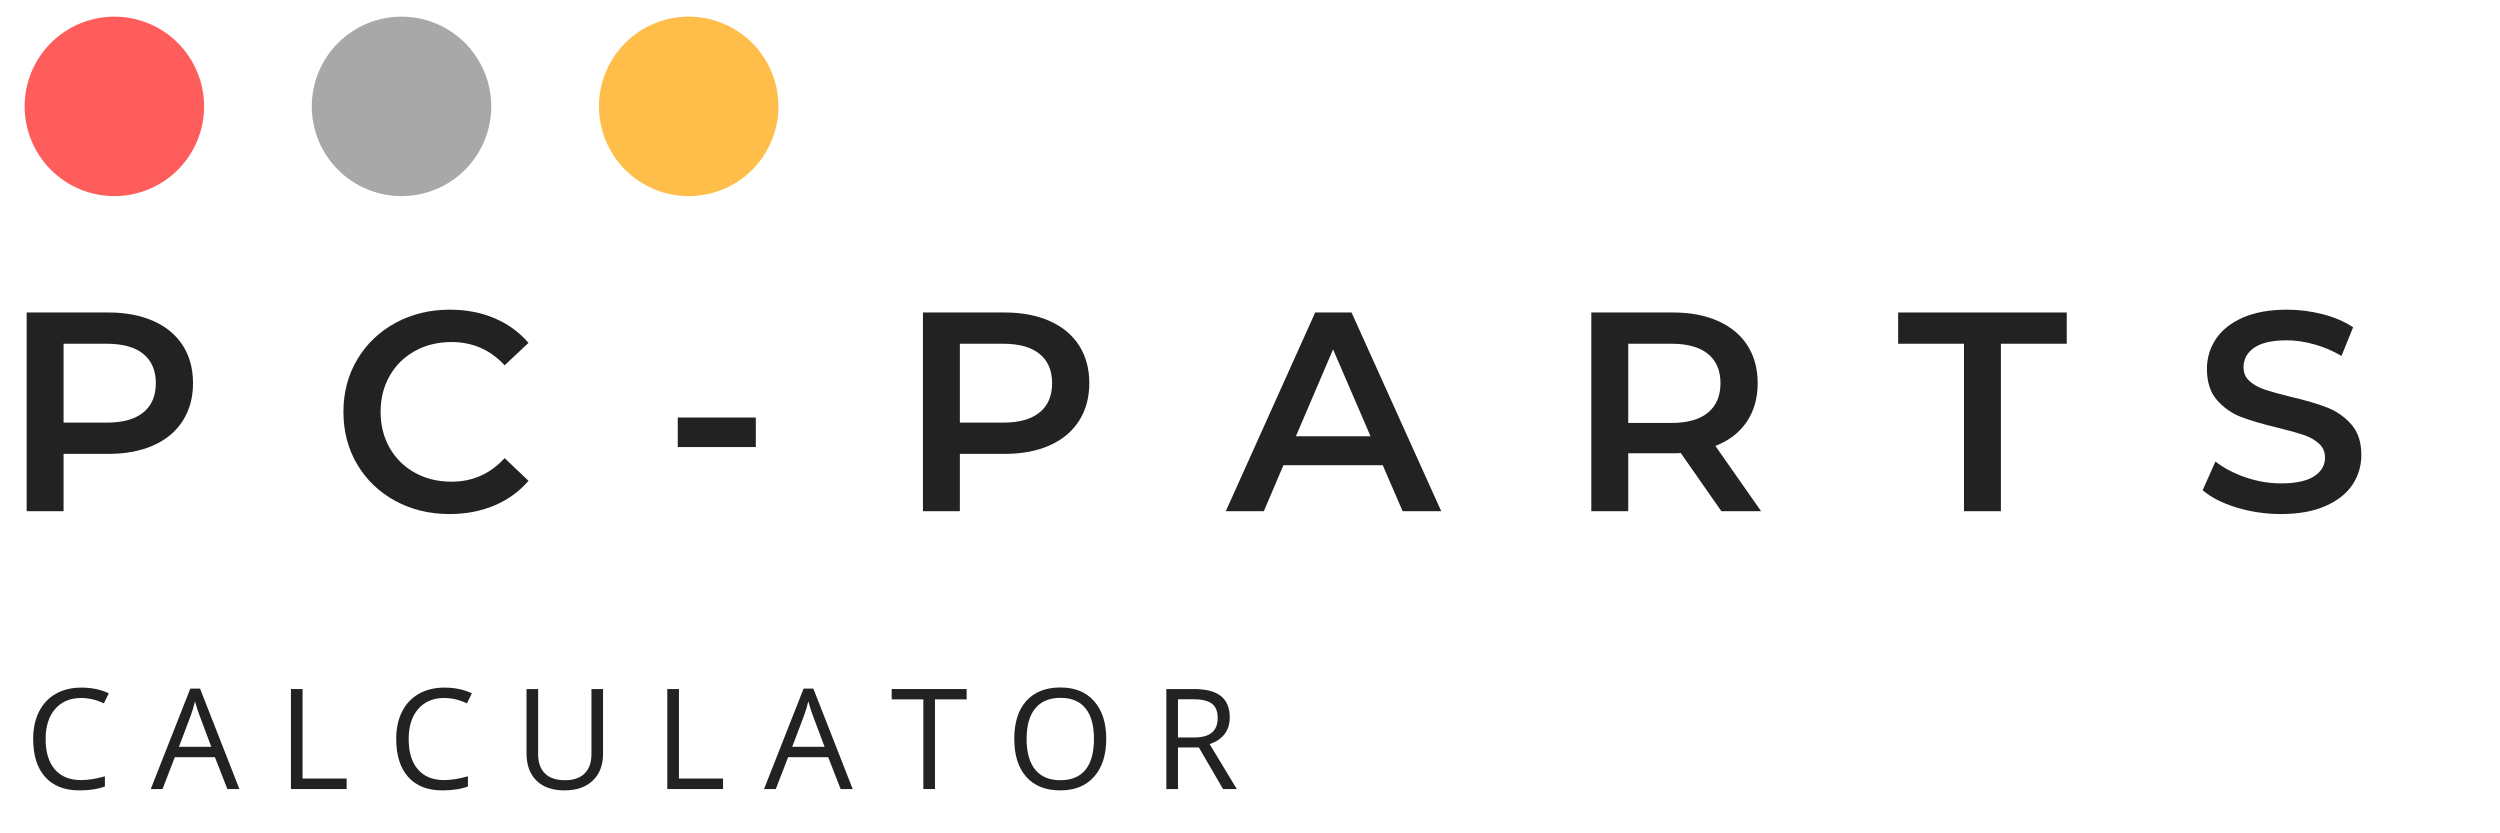 <svg xmlns="http://www.w3.org/2000/svg" xmlns:xlink="http://www.w3.org/1999/xlink" width="1500" zoomAndPan="magnify" viewBox="0 0 1125 375" height="500" preserveAspectRatio="xMidYMid meet" version="1.0"><defs><g><g id="id1"/><g id="id2"/></g></defs><rect x="-112.5" width="1350" fill="rgb(100%, 100%, 100%)" y="-37.5" height="450" fill-opacity="1"/><rect x="-112.5" width="1350" fill="rgb(100%, 100%, 100%)" y="-37.5" height="450" fill-opacity="1"/><rect x="-112.5" width="1350" fill="rgb(100%, 100%, 100%)" y="-37.5" height="450" fill-opacity="1"/><g fill="rgb(13.329%, 13.329%, 13.329%)" fill-opacity="1"><g transform="translate(0, 230.042)"><g><path d="M 48.797 -89.422 C 56.547 -89.422 63.289 -88.141 69.031 -85.578 C 74.781 -83.023 79.188 -79.363 82.25 -74.594 C 85.32 -69.82 86.859 -64.16 86.859 -57.609 C 86.859 -51.141 85.32 -45.5 82.25 -40.688 C 79.188 -35.875 74.781 -32.188 69.031 -29.625 C 63.289 -27.07 56.547 -25.797 48.797 -25.797 L 28.609 -25.797 L 28.609 0 L 12 0 L 12 -89.422 Z M 48.031 -39.859 C 55.27 -39.859 60.758 -41.391 64.5 -44.453 C 68.25 -47.516 70.125 -51.898 70.125 -57.609 C 70.125 -63.316 68.25 -67.703 64.5 -70.766 C 60.758 -73.828 55.27 -75.359 48.031 -75.359 L 28.609 -75.359 L 28.609 -39.859 Z M 48.031 -39.859 "/></g></g></g><g fill="rgb(13.329%, 13.329%, 13.329%)" fill-opacity="1"><g transform="translate(148.916, 230.042)"><g><path d="M 53.391 1.281 C 44.367 1.281 36.219 -0.695 28.938 -4.656 C 21.656 -8.625 15.945 -14.098 11.812 -21.078 C 7.688 -28.055 5.625 -35.93 5.625 -44.703 C 5.625 -53.473 7.707 -61.348 11.875 -68.328 C 16.051 -75.316 21.781 -80.789 29.062 -84.75 C 36.344 -88.707 44.492 -90.688 53.516 -90.688 C 60.836 -90.688 67.52 -89.41 73.562 -86.859 C 79.613 -84.305 84.727 -80.602 88.906 -75.75 L 78.172 -65.656 C 71.703 -72.633 63.738 -76.125 54.281 -76.125 C 48.156 -76.125 42.664 -74.781 37.812 -72.094 C 32.957 -69.414 29.164 -65.691 26.438 -60.922 C 23.719 -56.16 22.359 -50.754 22.359 -44.703 C 22.359 -38.66 23.719 -33.254 26.438 -28.484 C 29.164 -23.711 32.957 -19.984 37.812 -17.297 C 42.664 -14.617 48.156 -13.281 54.281 -13.281 C 63.738 -13.281 71.703 -16.816 78.172 -23.891 L 88.906 -13.672 C 84.727 -8.816 79.594 -5.109 73.5 -2.547 C 67.414 0.004 60.711 1.281 53.391 1.281 Z M 53.391 1.281 "/></g></g></g><g fill="rgb(13.329%, 13.329%, 13.329%)" fill-opacity="1"><g transform="translate(297.959, 230.042)"><g><path d="M 7.031 -42.156 L 42.156 -42.156 L 42.156 -28.875 L 7.031 -28.875 Z M 7.031 -42.156 "/></g></g></g><g fill="rgb(13.329%, 13.329%, 13.329%)" fill-opacity="1"><g transform="translate(403.327, 230.042)"><g><path d="M 48.797 -89.422 C 56.547 -89.422 63.289 -88.141 69.031 -85.578 C 74.781 -83.023 79.188 -79.363 82.25 -74.594 C 85.32 -69.82 86.859 -64.16 86.859 -57.609 C 86.859 -51.141 85.32 -45.5 82.25 -40.688 C 79.188 -35.875 74.781 -32.188 69.031 -29.625 C 63.289 -27.07 56.547 -25.797 48.797 -25.797 L 28.609 -25.797 L 28.609 0 L 12 0 L 12 -89.422 Z M 48.031 -39.859 C 55.27 -39.859 60.758 -41.391 64.5 -44.453 C 68.25 -47.516 70.125 -51.898 70.125 -57.609 C 70.125 -63.316 68.25 -67.703 64.5 -70.766 C 60.758 -73.828 55.27 -75.359 48.031 -75.359 L 28.609 -75.359 L 28.609 -39.859 Z M 48.031 -39.859 "/></g></g></g><g fill="rgb(13.329%, 13.329%, 13.329%)" fill-opacity="1"><g transform="translate(552.243, 230.042)"><g><path d="M 70 -20.688 L 25.297 -20.688 L 16.484 0 L -0.641 0 L 39.594 -89.422 L 55.953 -89.422 L 96.312 0 L 78.938 0 Z M 64.5 -33.719 L 47.641 -72.812 L 30.906 -33.719 Z M 64.5 -33.719 "/></g></g></g><g fill="rgb(13.329%, 13.329%, 13.329%)" fill-opacity="1"><g transform="translate(704.095, 230.042)"><g><path d="M 70.516 0 L 52.25 -26.188 C 51.477 -26.102 50.328 -26.062 48.797 -26.062 L 28.609 -26.062 L 28.609 0 L 12 0 L 12 -89.422 L 48.797 -89.422 C 56.547 -89.422 63.289 -88.141 69.031 -85.578 C 74.781 -83.023 79.188 -79.363 82.25 -74.594 C 85.32 -69.82 86.859 -64.16 86.859 -57.609 C 86.859 -50.879 85.219 -45.086 81.938 -40.234 C 78.664 -35.379 73.961 -31.758 67.828 -29.375 L 88.391 0 Z M 70.125 -57.609 C 70.125 -63.316 68.25 -67.703 64.5 -70.766 C 60.758 -73.828 55.27 -75.359 48.031 -75.359 L 28.609 -75.359 L 28.609 -39.719 L 48.031 -39.719 C 55.27 -39.719 60.758 -41.27 64.5 -44.375 C 68.25 -47.488 70.125 -51.898 70.125 -57.609 Z M 70.125 -57.609 "/></g></g></g><g fill="rgb(13.329%, 13.329%, 13.329%)" fill-opacity="1"><g transform="translate(853.65, 230.042)"><g><path d="M 30.141 -75.359 L 0.516 -75.359 L 0.516 -89.422 L 76.391 -89.422 L 76.391 -75.359 L 46.75 -75.359 L 46.75 0 L 30.141 0 Z M 30.141 -75.359 "/></g></g></g><g fill="rgb(13.329%, 13.329%, 13.329%)" fill-opacity="1"><g transform="translate(986.73, 230.042)"><g><path d="M 39.719 1.281 C 32.82 1.281 26.16 0.301 19.734 -1.656 C 13.305 -3.613 8.219 -6.211 4.469 -9.453 L 10.219 -22.359 C 13.883 -19.461 18.375 -17.098 23.688 -15.266 C 29.008 -13.43 34.352 -12.516 39.719 -12.516 C 46.363 -12.516 51.328 -13.578 54.609 -15.703 C 57.891 -17.836 59.531 -20.648 59.531 -24.141 C 59.531 -26.691 58.613 -28.797 56.781 -30.453 C 54.945 -32.117 52.625 -33.422 49.812 -34.359 C 47 -35.297 43.172 -36.359 38.328 -37.547 C 31.516 -39.172 26 -40.789 21.781 -42.406 C 17.562 -44.02 13.941 -46.551 10.922 -50 C 7.898 -53.457 6.391 -58.125 6.391 -64 C 6.391 -68.938 7.727 -73.426 10.406 -77.469 C 13.094 -81.508 17.141 -84.723 22.547 -87.109 C 27.953 -89.492 34.57 -90.688 42.406 -90.688 C 47.852 -90.688 53.219 -90.004 58.5 -88.641 C 63.781 -87.285 68.336 -85.328 72.172 -82.766 L 66.938 -69.875 C 63.02 -72.164 58.93 -73.906 54.672 -75.094 C 50.41 -76.289 46.281 -76.891 42.281 -76.891 C 35.719 -76.891 30.836 -75.781 27.641 -73.562 C 24.453 -71.352 22.859 -68.422 22.859 -64.766 C 22.859 -62.203 23.773 -60.113 25.609 -58.5 C 27.441 -56.883 29.758 -55.609 32.562 -54.672 C 35.375 -53.734 39.207 -52.672 44.062 -51.484 C 50.707 -49.941 56.16 -48.344 60.422 -46.688 C 64.68 -45.031 68.32 -42.5 71.344 -39.094 C 74.363 -35.688 75.875 -31.086 75.875 -25.297 C 75.875 -20.359 74.531 -15.883 71.844 -11.875 C 69.164 -7.875 65.102 -4.68 59.656 -2.297 C 54.207 0.086 47.562 1.281 39.719 1.281 Z M 39.719 1.281 "/></g></g></g><g fill="rgb(13.329%, 13.329%, 13.329%)" fill-opacity="1"><g transform="translate(11.077, 355.066)"><g><path d="M 25.453 -40.969 C 20.504 -40.969 16.598 -39.316 13.734 -36.016 C 10.879 -32.723 9.453 -28.219 9.453 -22.5 C 9.453 -16.613 10.832 -12.062 13.594 -8.844 C 16.352 -5.633 20.285 -4.031 25.391 -4.031 C 28.523 -4.031 32.102 -4.594 36.125 -5.719 L 36.125 -1.141 C 33.008 0.023 29.164 0.609 24.594 0.609 C 17.969 0.609 12.852 -1.398 9.25 -5.422 C 5.645 -9.441 3.844 -15.156 3.844 -22.562 C 3.844 -27.195 4.707 -31.258 6.438 -34.75 C 8.176 -38.238 10.68 -40.926 13.953 -42.812 C 17.223 -44.695 21.078 -45.641 25.516 -45.641 C 30.234 -45.641 34.359 -44.781 37.891 -43.062 L 35.672 -38.562 C 32.266 -40.164 28.859 -40.969 25.453 -40.969 Z M 25.453 -40.969 "/></g></g></g><g fill="rgb(13.329%, 13.329%, 13.329%)" fill-opacity="1"><g transform="translate(67.841, 355.066)"><g><path d="M 34.469 0 L 28.875 -14.312 L 10.828 -14.312 L 5.297 0 L 0 0 L 17.797 -45.188 L 22.188 -45.188 L 39.891 0 Z M 27.234 -19.016 L 22 -32.969 C 21.32 -34.727 20.625 -36.891 19.906 -39.453 C 19.457 -37.484 18.812 -35.32 17.969 -32.969 L 12.688 -19.016 Z M 27.234 -19.016 "/></g></g></g><g fill="rgb(13.329%, 13.329%, 13.329%)" fill-opacity="1"><g transform="translate(124.729, 355.066)"><g><path d="M 6.188 0 L 6.188 -45 L 11.422 -45 L 11.422 -4.734 L 31.266 -4.734 L 31.266 0 Z M 6.188 0 "/></g></g></g><g fill="rgb(13.329%, 13.329%, 13.329%)" fill-opacity="1"><g transform="translate(174.449, 355.066)"><g><path d="M 25.453 -40.969 C 20.504 -40.969 16.598 -39.316 13.734 -36.016 C 10.879 -32.723 9.453 -28.219 9.453 -22.5 C 9.453 -16.613 10.832 -12.062 13.594 -8.844 C 16.352 -5.633 20.285 -4.031 25.391 -4.031 C 28.523 -4.031 32.102 -4.594 36.125 -5.719 L 36.125 -1.141 C 33.008 0.023 29.164 0.609 24.594 0.609 C 17.969 0.609 12.852 -1.398 9.25 -5.422 C 5.645 -9.441 3.844 -15.156 3.844 -22.562 C 3.844 -27.195 4.707 -31.258 6.438 -34.75 C 8.176 -38.238 10.68 -40.926 13.953 -42.812 C 17.223 -44.695 21.078 -45.641 25.516 -45.641 C 30.234 -45.641 34.359 -44.781 37.891 -43.062 L 35.672 -38.562 C 32.266 -40.164 28.859 -40.969 25.453 -40.969 Z M 25.453 -40.969 "/></g></g></g><g fill="rgb(13.329%, 13.329%, 13.329%)" fill-opacity="1"><g transform="translate(231.214, 355.066)"><g><path d="M 40.156 -45 L 40.156 -15.875 C 40.156 -10.75 38.609 -6.719 35.516 -3.781 C 32.422 -0.852 28.164 0.609 22.75 0.609 C 17.332 0.609 13.141 -0.863 10.172 -3.812 C 7.203 -6.77 5.719 -10.832 5.719 -16 L 5.719 -45 L 10.953 -45 L 10.953 -15.641 C 10.953 -11.879 11.977 -8.992 14.031 -6.984 C 16.082 -4.973 19.098 -3.969 23.078 -3.969 C 26.879 -3.969 29.805 -4.977 31.859 -7 C 33.91 -9.02 34.938 -11.922 34.938 -15.703 L 34.938 -45 Z M 40.156 -45 "/></g></g></g><g fill="rgb(13.329%, 13.329%, 13.329%)" fill-opacity="1"><g transform="translate(294.099, 355.066)"><g><path d="M 6.188 0 L 6.188 -45 L 11.422 -45 L 11.422 -4.734 L 31.266 -4.734 L 31.266 0 Z M 6.188 0 "/></g></g></g><g fill="rgb(13.329%, 13.329%, 13.329%)" fill-opacity="1"><g transform="translate(343.82, 355.066)"><g><path d="M 34.469 0 L 28.875 -14.312 L 10.828 -14.312 L 5.297 0 L 0 0 L 17.797 -45.188 L 22.188 -45.188 L 39.891 0 Z M 27.234 -19.016 L 22 -32.969 C 21.32 -34.727 20.625 -36.891 19.906 -39.453 C 19.457 -37.484 18.812 -35.32 17.969 -32.969 L 12.688 -19.016 Z M 27.234 -19.016 "/></g></g></g><g fill="rgb(13.329%, 13.329%, 13.329%)" fill-opacity="1"><g transform="translate(400.707, 355.066)"><g><path d="M 20.031 0 L 14.797 0 L 14.797 -40.344 L 0.547 -40.344 L 0.547 -45 L 34.281 -45 L 34.281 -40.344 L 20.031 -40.344 Z M 20.031 0 "/></g></g></g><g fill="rgb(13.329%, 13.329%, 13.329%)" fill-opacity="1"><g transform="translate(452.581, 355.066)"><g><path d="M 45.234 -22.562 C 45.234 -15.352 43.41 -9.688 39.766 -5.562 C 36.129 -1.445 31.07 0.609 24.594 0.609 C 17.969 0.609 12.852 -1.414 9.25 -5.469 C 5.645 -9.52 3.844 -15.238 3.844 -22.625 C 3.844 -29.945 5.648 -35.625 9.266 -39.656 C 12.879 -43.688 18.008 -45.703 24.656 -45.703 C 31.113 -45.703 36.156 -43.648 39.781 -39.547 C 43.414 -35.441 45.234 -29.781 45.234 -22.562 Z M 9.391 -22.562 C 9.391 -16.469 10.688 -11.844 13.281 -8.688 C 15.875 -5.539 19.645 -3.969 24.594 -3.969 C 29.57 -3.969 33.332 -5.535 35.875 -8.672 C 38.426 -11.816 39.703 -16.445 39.703 -22.562 C 39.703 -28.613 38.43 -33.203 35.891 -36.328 C 33.359 -39.461 29.613 -41.031 24.656 -41.031 C 19.664 -41.031 15.875 -39.453 13.281 -36.297 C 10.688 -33.148 9.391 -28.57 9.391 -22.562 Z M 9.391 -22.562 "/></g></g></g><g fill="rgb(13.329%, 13.329%, 13.329%)" fill-opacity="1"><g transform="translate(518.666, 355.066)"><g><path d="M 11.422 -18.719 L 11.422 0 L 6.188 0 L 6.188 -45 L 18.531 -45 C 24.051 -45 28.129 -43.941 30.766 -41.828 C 33.398 -39.711 34.719 -36.531 34.719 -32.281 C 34.719 -26.332 31.703 -22.312 25.672 -20.219 L 37.891 0 L 31.703 0 L 20.812 -18.719 Z M 11.422 -23.203 L 18.594 -23.203 C 22.281 -23.203 24.984 -23.938 26.703 -25.406 C 28.43 -26.875 29.297 -29.078 29.297 -32.016 C 29.297 -34.984 28.414 -37.125 26.656 -38.438 C 24.906 -39.75 22.094 -40.406 18.219 -40.406 L 11.422 -40.406 Z M 11.422 -23.203 "/></g></g></g><path fill="rgb(100%, 36.079%, 36.079%)" d="M 51.457 7.488 C 50.137 7.488 48.816 7.551 47.5 7.68 C 46.184 7.812 44.879 8.004 43.582 8.262 C 42.285 8.52 41.004 8.84 39.738 9.227 C 38.473 9.609 37.227 10.055 36.004 10.562 C 34.785 11.066 33.59 11.633 32.422 12.254 C 31.258 12.879 30.125 13.559 29.023 14.293 C 27.926 15.027 26.863 15.812 25.84 16.652 C 24.816 17.492 23.84 18.379 22.906 19.312 C 21.969 20.25 21.082 21.227 20.242 22.25 C 19.402 23.273 18.617 24.336 17.883 25.434 C 17.148 26.535 16.469 27.668 15.844 28.832 C 15.223 30 14.656 31.191 14.152 32.414 C 13.645 33.637 13.199 34.879 12.816 36.145 C 12.43 37.41 12.109 38.695 11.852 39.992 C 11.594 41.289 11.402 42.594 11.27 43.91 C 11.141 45.227 11.078 46.547 11.078 47.867 C 11.078 49.191 11.141 50.512 11.27 51.828 C 11.402 53.145 11.594 54.449 11.852 55.746 C 12.109 57.043 12.43 58.324 12.816 59.59 C 13.199 60.855 13.645 62.102 14.152 63.32 C 14.656 64.543 15.223 65.738 15.844 66.906 C 16.469 68.07 17.148 69.203 17.883 70.305 C 18.617 71.402 19.402 72.465 20.242 73.488 C 21.082 74.508 21.969 75.488 22.906 76.422 C 23.84 77.359 24.816 78.246 25.84 79.086 C 26.863 79.922 27.926 80.711 29.023 81.445 C 30.125 82.18 31.258 82.859 32.422 83.48 C 33.59 84.105 34.785 84.672 36.004 85.176 C 37.227 85.684 38.473 86.129 39.738 86.512 C 41.004 86.895 42.285 87.215 43.582 87.477 C 44.879 87.734 46.184 87.926 47.5 88.055 C 48.816 88.188 50.137 88.25 51.457 88.25 C 52.781 88.25 54.102 88.188 55.418 88.055 C 56.734 87.926 58.039 87.734 59.336 87.477 C 60.633 87.215 61.914 86.895 63.18 86.512 C 64.445 86.129 65.691 85.684 66.914 85.176 C 68.133 84.672 69.328 84.105 70.496 83.48 C 71.66 82.859 72.793 82.18 73.895 81.445 C 74.992 80.711 76.055 79.922 77.078 79.086 C 78.098 78.246 79.078 77.359 80.012 76.422 C 80.949 75.488 81.836 74.508 82.676 73.488 C 83.512 72.465 84.301 71.402 85.035 70.305 C 85.77 69.203 86.449 68.07 87.074 66.906 C 87.695 65.738 88.262 64.543 88.766 63.32 C 89.273 62.102 89.719 60.855 90.102 59.59 C 90.484 58.324 90.809 57.043 91.066 55.746 C 91.324 54.449 91.516 53.145 91.645 51.828 C 91.777 50.512 91.84 49.191 91.84 47.867 C 91.84 46.547 91.777 45.227 91.645 43.91 C 91.516 42.594 91.324 41.289 91.066 39.992 C 90.809 38.695 90.484 37.41 90.102 36.145 C 89.719 34.879 89.273 33.637 88.766 32.414 C 88.262 31.191 87.695 30 87.074 28.832 C 86.449 27.668 85.77 26.535 85.035 25.434 C 84.301 24.336 83.512 23.273 82.676 22.25 C 81.836 21.227 80.949 20.25 80.012 19.312 C 79.078 18.379 78.098 17.492 77.078 16.652 C 76.055 15.812 74.992 15.027 73.895 14.293 C 72.793 13.559 71.66 12.879 70.496 12.254 C 69.328 11.633 68.133 11.066 66.914 10.562 C 65.691 10.055 64.445 9.609 63.18 9.227 C 61.914 8.84 60.633 8.52 59.336 8.262 C 58.039 8.004 56.734 7.812 55.418 7.68 C 54.102 7.551 52.781 7.488 51.457 7.488 Z M 51.457 7.488 " fill-opacity="1" fill-rule="nonzero"/><path fill="rgb(65.88%, 65.88%, 65.88%)" d="M 180.688 7.488 C 179.363 7.488 178.043 7.551 176.727 7.68 C 175.41 7.812 174.105 8.004 172.809 8.262 C 171.512 8.52 170.23 8.84 168.965 9.227 C 167.699 9.609 166.453 10.055 165.234 10.562 C 164.012 11.066 162.816 11.633 161.652 12.254 C 160.484 12.879 159.352 13.559 158.25 14.293 C 157.152 15.027 156.09 15.812 155.066 16.652 C 154.047 17.492 153.066 18.379 152.133 19.312 C 151.195 20.25 150.309 21.227 149.469 22.25 C 148.633 23.273 147.844 24.336 147.109 25.434 C 146.375 26.535 145.695 27.668 145.074 28.832 C 144.449 30 143.883 31.191 143.379 32.414 C 142.871 33.637 142.426 34.883 142.043 36.148 C 141.66 37.41 141.34 38.695 141.082 39.992 C 140.82 41.289 140.629 42.594 140.5 43.91 C 140.367 45.227 140.305 46.547 140.305 47.867 C 140.305 49.191 140.367 50.512 140.5 51.828 C 140.629 53.145 140.82 54.449 141.082 55.746 C 141.34 57.043 141.66 58.324 142.043 59.59 C 142.426 60.855 142.871 62.102 143.379 63.324 C 143.883 64.543 144.449 65.738 145.074 66.906 C 145.695 68.07 146.375 69.203 147.109 70.305 C 147.844 71.402 148.633 72.465 149.469 73.488 C 150.309 74.508 151.195 75.488 152.133 76.422 C 153.066 77.359 154.047 78.246 155.066 79.086 C 156.09 79.922 157.152 80.711 158.25 81.445 C 159.352 82.18 160.484 82.859 161.652 83.484 C 162.816 84.105 164.012 84.672 165.234 85.176 C 166.453 85.684 167.699 86.129 168.965 86.512 C 170.23 86.895 171.512 87.219 172.809 87.477 C 174.105 87.734 175.41 87.926 176.727 88.055 C 178.043 88.188 179.363 88.25 180.688 88.25 C 182.008 88.25 183.328 88.188 184.645 88.055 C 185.961 87.926 187.266 87.734 188.566 87.477 C 189.863 87.219 191.145 86.895 192.41 86.512 C 193.676 86.129 194.918 85.684 196.141 85.176 C 197.363 84.672 198.555 84.105 199.723 83.484 C 200.891 82.859 202.023 82.18 203.121 81.445 C 204.223 80.711 205.281 79.922 206.305 79.086 C 207.328 78.246 208.305 77.359 209.242 76.422 C 210.176 75.488 211.062 74.508 211.902 73.488 C 212.742 72.465 213.527 71.402 214.262 70.305 C 214.996 69.203 215.676 68.07 216.301 66.906 C 216.922 65.738 217.488 64.543 217.996 63.324 C 218.5 62.102 218.945 60.855 219.328 59.59 C 219.715 58.324 220.035 57.043 220.293 55.746 C 220.551 54.449 220.746 53.145 220.875 51.828 C 221.004 50.512 221.07 49.191 221.07 47.867 C 221.07 46.547 221.004 45.227 220.875 43.91 C 220.746 42.594 220.551 41.289 220.293 39.992 C 220.035 38.695 219.715 37.41 219.328 36.148 C 218.945 34.883 218.5 33.637 217.996 32.414 C 217.488 31.191 216.922 30 216.301 28.832 C 215.676 27.668 214.996 26.535 214.262 25.434 C 213.527 24.336 212.742 23.273 211.902 22.25 C 211.062 21.227 210.176 20.25 209.242 19.312 C 208.305 18.379 207.328 17.492 206.305 16.652 C 205.281 15.812 204.223 15.027 203.121 14.293 C 202.023 13.559 200.891 12.879 199.723 12.254 C 198.555 11.633 197.363 11.066 196.141 10.562 C 194.918 10.055 193.676 9.609 192.41 9.227 C 191.145 8.84 189.863 8.52 188.566 8.262 C 187.266 8.004 185.961 7.812 184.645 7.68 C 183.328 7.551 182.008 7.488 180.688 7.488 Z M 180.688 7.488 " fill-opacity="1" fill-rule="nonzero"/><path fill="rgb(100%, 74.12%, 29.019%)" d="M 309.914 7.488 C 308.59 7.488 307.273 7.551 305.957 7.68 C 304.641 7.812 303.332 8.004 302.035 8.262 C 300.738 8.52 299.457 8.84 298.191 9.227 C 296.926 9.609 295.684 10.055 294.461 10.562 C 293.238 11.066 292.043 11.633 290.879 12.254 C 289.711 12.879 288.578 13.559 287.48 14.293 C 286.379 15.027 285.32 15.812 284.297 16.652 C 283.273 17.492 282.293 18.379 281.359 19.312 C 280.426 20.25 279.539 21.227 278.699 22.25 C 277.859 23.273 277.074 24.336 276.336 25.434 C 275.602 26.535 274.922 27.668 274.301 28.832 C 273.676 30 273.113 31.191 272.605 32.414 C 272.102 33.637 271.656 34.879 271.27 36.145 C 270.887 37.41 270.566 38.695 270.309 39.992 C 270.051 41.289 269.855 42.594 269.727 43.91 C 269.598 45.227 269.531 46.547 269.531 47.867 C 269.531 49.191 269.598 50.512 269.727 51.828 C 269.855 53.145 270.051 54.449 270.309 55.746 C 270.566 57.043 270.887 58.324 271.27 59.59 C 271.656 60.855 272.102 62.102 272.605 63.32 C 273.113 64.543 273.676 65.738 274.301 66.906 C 274.922 68.07 275.602 69.203 276.336 70.305 C 277.074 71.402 277.859 72.465 278.699 73.488 C 279.539 74.508 280.426 75.488 281.359 76.422 C 282.293 77.359 283.273 78.246 284.297 79.086 C 285.32 79.922 286.379 80.711 287.48 81.445 C 288.578 82.18 289.711 82.859 290.879 83.48 C 292.043 84.105 293.238 84.672 294.461 85.176 C 295.684 85.684 296.926 86.129 298.191 86.512 C 299.457 86.895 300.738 87.215 302.035 87.477 C 303.332 87.734 304.641 87.926 305.957 88.055 C 307.273 88.188 308.59 88.25 309.914 88.25 C 311.238 88.25 312.555 88.188 313.871 88.055 C 315.188 87.926 316.496 87.734 317.793 87.477 C 319.09 87.215 320.371 86.895 321.637 86.512 C 322.902 86.129 324.145 85.684 325.367 85.176 C 326.59 84.672 327.785 84.105 328.949 83.48 C 330.117 82.859 331.25 82.18 332.348 81.445 C 333.449 80.711 334.508 79.922 335.531 79.086 C 336.555 78.246 337.535 77.359 338.469 76.422 C 339.402 75.488 340.289 74.508 341.129 73.488 C 341.969 72.465 342.754 71.402 343.492 70.305 C 344.227 69.203 344.906 68.07 345.527 66.906 C 346.152 65.738 346.715 64.543 347.223 63.32 C 347.727 62.102 348.172 60.855 348.559 59.59 C 348.941 58.324 349.262 57.043 349.52 55.746 C 349.777 54.449 349.973 53.145 350.102 51.828 C 350.23 50.512 350.297 49.191 350.297 47.867 C 350.297 46.547 350.23 45.227 350.102 43.91 C 349.973 42.594 349.777 41.289 349.52 39.992 C 349.262 38.695 348.941 37.41 348.559 36.145 C 348.172 34.879 347.727 33.637 347.223 32.414 C 346.715 31.191 346.152 30 345.527 28.832 C 344.906 27.668 344.227 26.535 343.492 25.434 C 342.754 24.336 341.969 23.273 341.129 22.25 C 340.289 21.227 339.402 20.25 338.469 19.312 C 337.535 18.379 336.555 17.492 335.531 16.652 C 334.508 15.812 333.449 15.027 332.348 14.293 C 331.25 13.559 330.117 12.879 328.949 12.254 C 327.785 11.633 326.59 11.066 325.367 10.562 C 324.145 10.055 322.902 9.609 321.637 9.227 C 320.371 8.84 319.09 8.52 317.793 8.262 C 316.496 8.004 315.188 7.812 313.871 7.68 C 312.555 7.551 311.238 7.488 309.914 7.488 Z M 309.914 7.488 " fill-opacity="1" fill-rule="nonzero"/></svg>